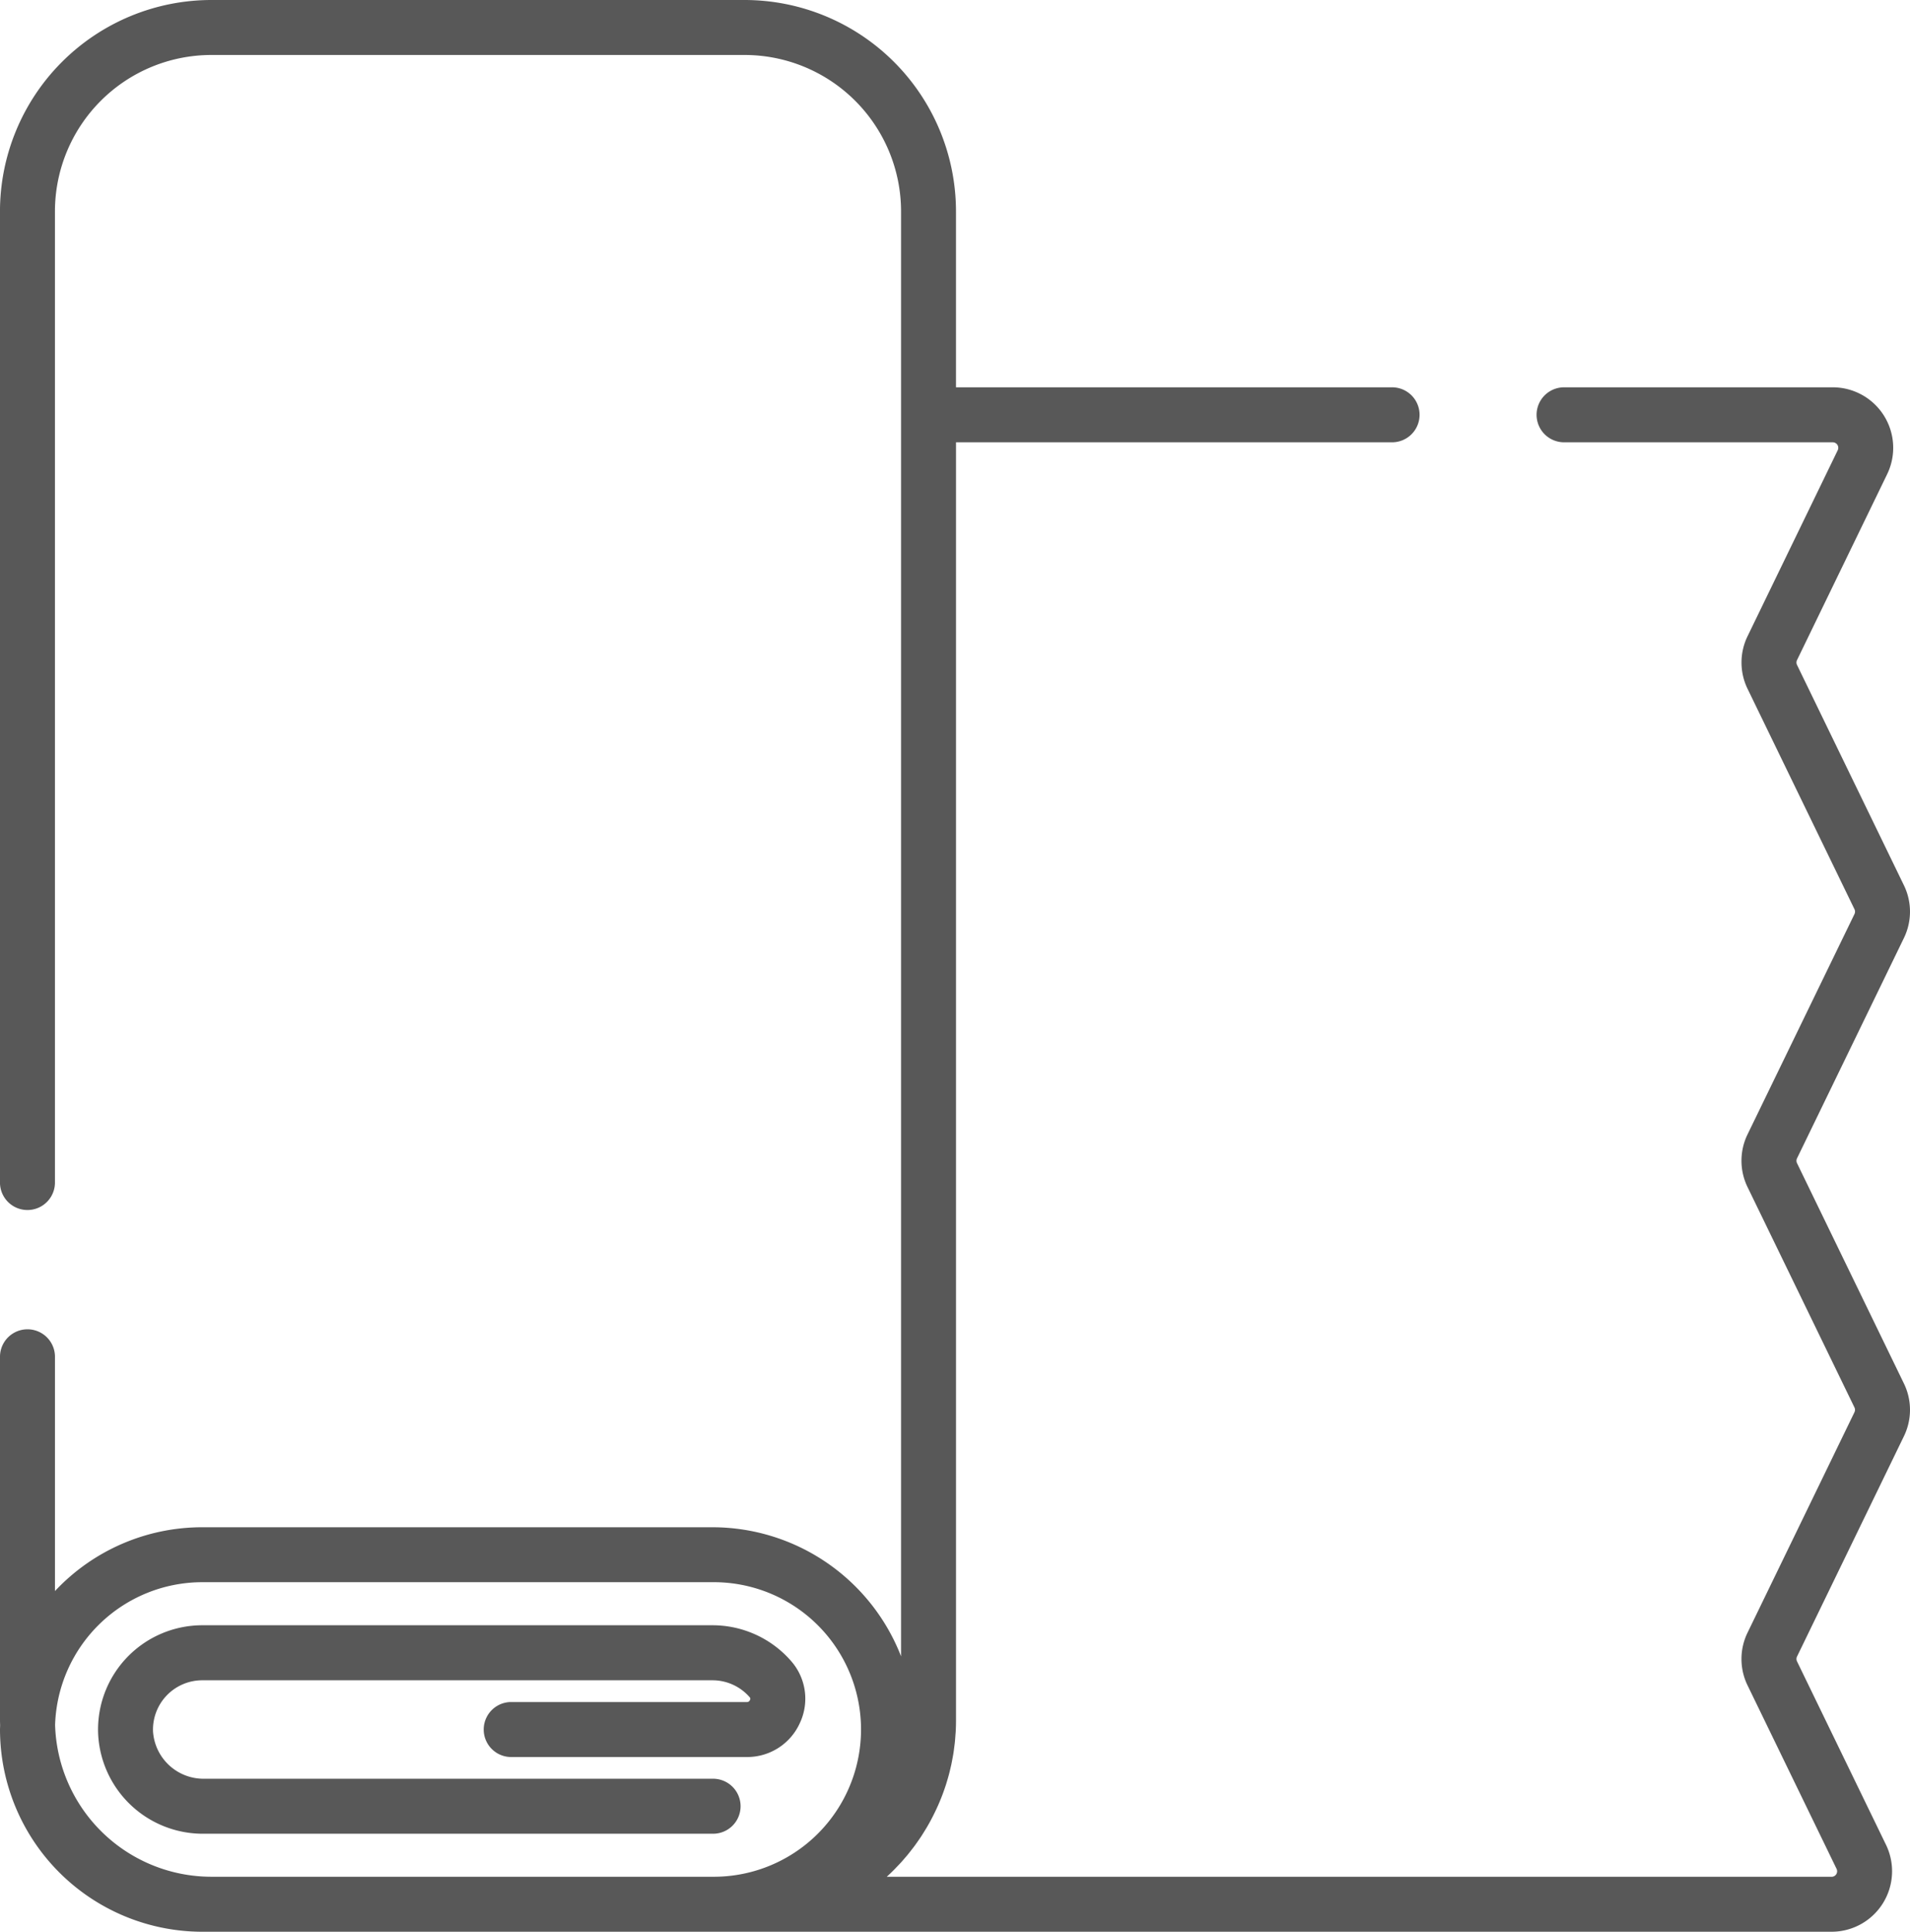 <svg id="fabric" xmlns="http://www.w3.org/2000/svg" width="188.651" height="190.738" viewBox="0 0 188.651 190.738">
  <g id="Group_8" data-name="Group 8" transform="translate(0)">
    <g id="Group_7" data-name="Group 7">
      <path id="Path_16" data-name="Path 16" d="M180.294,114.851a.545.545,0,0,1,0-.477l10.555-21.749a5.942,5.942,0,0,0,0-5.217L180.294,65.654a.545.545,0,0,1,0-.477l8.9-18.35a5.975,5.975,0,0,0-5.376-8.584H157.234a2.715,2.715,0,0,0,0,5.429h26.589a.546.546,0,0,1,.491.785l-8.9,18.35a5.941,5.941,0,0,0,0,5.217l10.555,21.753a.544.544,0,0,1,0,.477L175.411,112a5.942,5.942,0,0,0,0,5.218l10.555,21.75a.545.545,0,0,1,0,.477L175.411,161.2a5.941,5.941,0,0,0,0,5.218l8.789,18.11a.546.546,0,0,1-.491.785H90.383l.017-.016q.373-.34.73-.7c.082-.082.159-.168.239-.251.159-.165.318-.329.472-.5.093-.1.181-.209.272-.313.136-.156.272-.311.4-.471.094-.115.183-.233.275-.35.121-.155.243-.31.36-.468.091-.124.179-.25.267-.376.111-.157.221-.314.328-.474.087-.13.17-.263.254-.4.1-.161.2-.321.3-.484.081-.136.159-.275.238-.413.093-.164.184-.329.272-.5.075-.142.148-.284.219-.428q.126-.253.247-.509.1-.218.2-.44c.076-.173.149-.347.221-.523.061-.149.12-.3.178-.45.068-.178.132-.358.195-.539.053-.152.105-.3.155-.457.06-.184.114-.37.169-.557.045-.153.09-.306.131-.461.051-.191.1-.384.142-.577.036-.154.074-.307.107-.462.042-.2.078-.4.115-.6.028-.152.057-.3.082-.456.034-.212.06-.427.087-.642.018-.145.04-.288.055-.433.025-.241.042-.484.059-.726.009-.122.021-.243.028-.365q.029-.55.03-1.107V43.672h43.123a2.715,2.715,0,0,0,0-5.429H97.225V20.867A20.891,20.891,0,0,0,76.358,0H23.67A20.891,20.891,0,0,0,2.8,20.867v95.947a2.715,2.715,0,0,0,5.429,0V20.867A15.455,15.455,0,0,1,23.67,5.429H76.358A15.456,15.456,0,0,1,91.8,20.867V163.544A20,20,0,0,0,73.183,150.8H22.774a19.915,19.915,0,0,0-14.543,6.3V133.917a2.715,2.715,0,0,0-5.429,0v35.955c0,.15.008.3.011.448s-.011.3-.011.447a19.994,19.994,0,0,0,19.972,19.972H183.707a5.976,5.976,0,0,0,5.376-8.585l-8.789-18.11a.545.545,0,0,1,0-.477l10.555-21.749a5.941,5.941,0,0,0,0-5.218ZM73.182,185.309H23.67a15.453,15.453,0,0,1-15.427-14.99,14.557,14.557,0,0,1,14.531-14.095H73.182a14.543,14.543,0,1,1,0,29.085Z" transform="translate(-2.802)" fill="#585858"/>
    </g>
  </g>
  <g id="Group_10" data-name="Group 10" transform="translate(9.682 160.476)">
    <g id="Group_9" data-name="Group 9">
      <path id="Path_17" data-name="Path 17" d="M97.233,434.286a10.294,10.294,0,0,0-7.745-3.519H39.081A10.3,10.3,0,0,0,28.8,441.452a10.353,10.353,0,0,0,10.469,9.9H89.489a2.715,2.715,0,1,0,0-5.429H39.267a5,5,0,0,1-5.044-4.672,4.87,4.87,0,0,1,4.858-5.051H89.489a4.864,4.864,0,0,1,3.659,1.666.224.224,0,0,1,.032.283.3.3,0,0,1-.3.2H69.548a2.715,2.715,0,0,0,0,5.429H92.883a5.7,5.7,0,0,0,5.241-3.384A5.63,5.63,0,0,0,97.233,434.286Z" transform="translate(-28.791 -430.767)" fill="#585858"/>
    </g>
  </g>
</svg>
